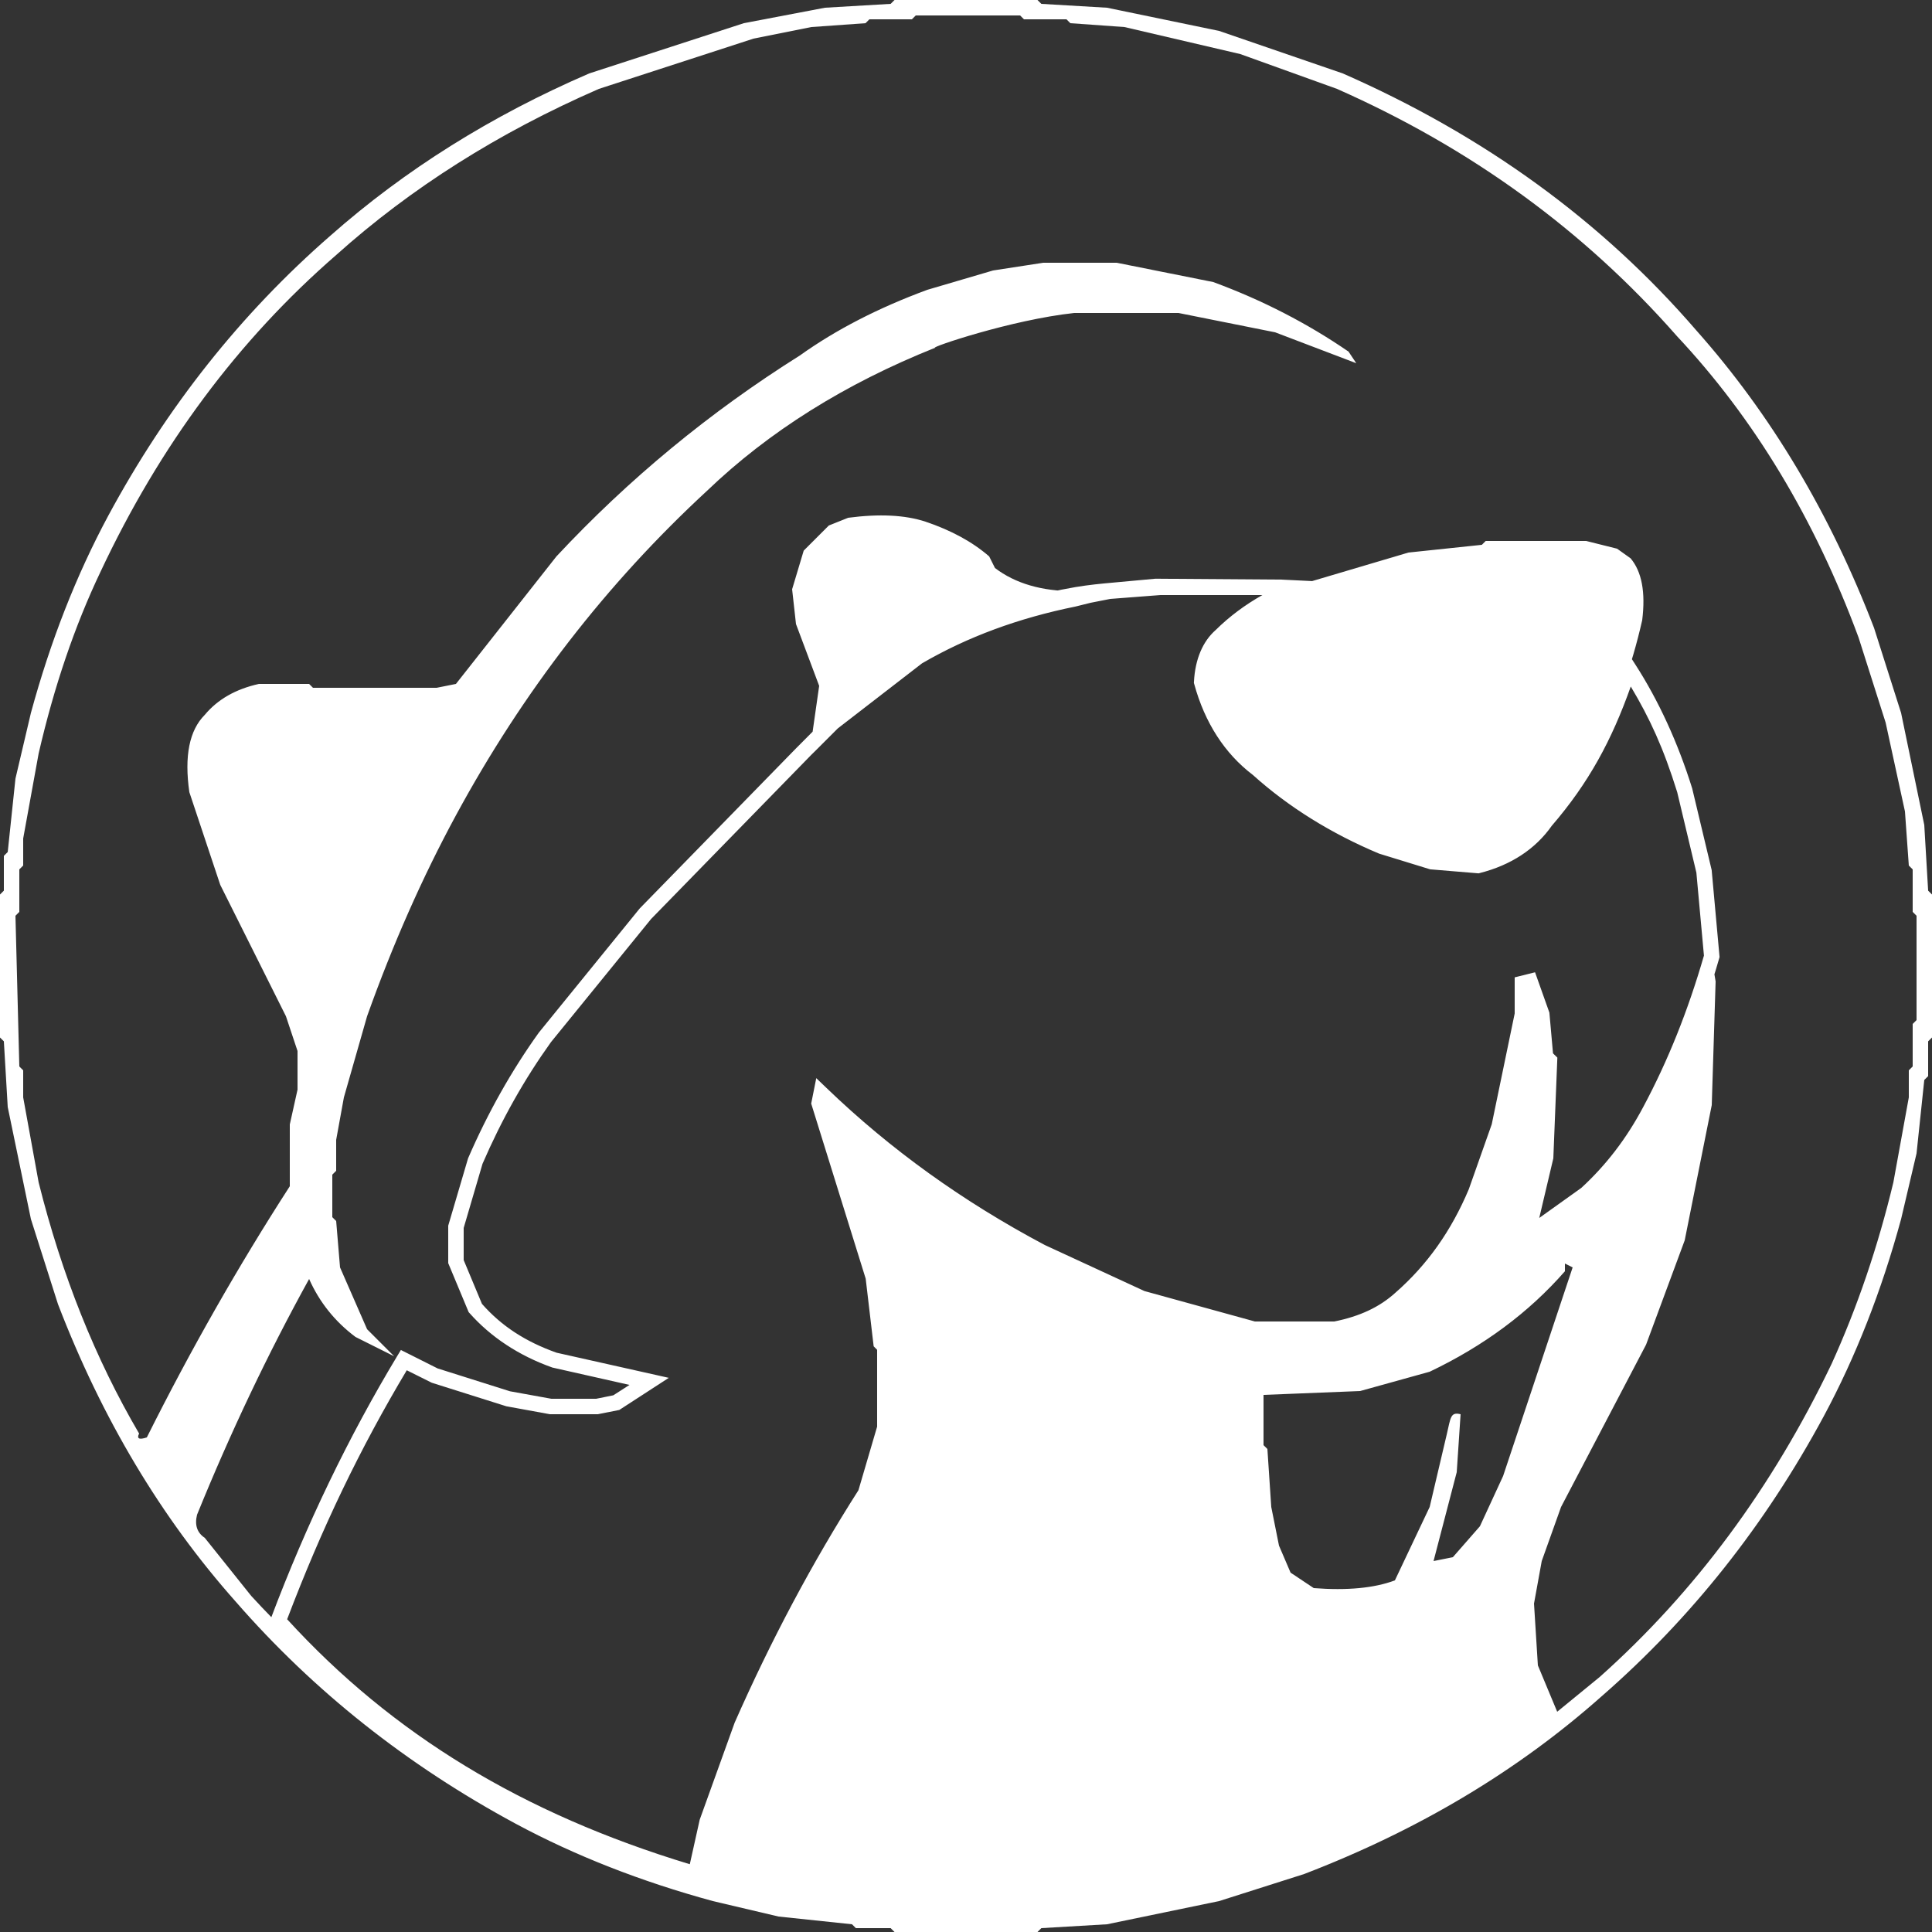 <svg role="img" viewBox="0 0 24 24" xmlns="http://www.w3.org/2000/svg"><rect x="0" y="0" width="24" height="24" fill="#333333" stroke="none"/><title>DBeaver</title><path style="fill:white" d="m16.574 7.232-.366.13c-.39.14-.709.337-.972.602l-.004.004-.003.002c-.136.104-.196.254-.205.491.12.446.337.779.664 1.02.431.39.927.699 1.505.941l.609.187.551.046c.349-.086.593-.245.768-.509l.002-.004.004-.005c.447-.514.782-1.13 1.014-1.862l.061-.195.111.172c.292.453.531.975.708 1.542l.242 1.014.098 1.081-.005.017c-.201.701-.461 1.35-.775 1.939-.216.403-.49.76-.812 1.058l-.004.004-.798.569-.057-.286.194-.827.046-1.149-.042-.043-.051-.55-.049-.141v.13l-.291 1.408-.002.006-.291.821c-.228.538-.552.994-.96 1.354-.222.197-.517.337-.861.407l-.009.002h-1.031l-1.412-.39-.007-.003-1.253-.578c-.954-.507-1.816-1.114-2.578-1.815l.629 2.022.093.792.053.052v1.062l-.248.842-.007.012c-.572.895-1.079 1.847-1.528 2.864l-.429 1.191-.165.742-.098-.029c-2.14-.636-3.89-1.697-5.228-3.172l-.04-.043.021-.055c.44-1.166.964-2.253 1.568-3.256l.046-.076.456.229.899.284.514.093h.557l.213-.043.201-.129-.959-.216-.005-.002c-.412-.147-.76-.377-1.024-.675l-.01-.011-.254-.609v-.465l.246-.835.002-.005c.244-.563.54-1.088.878-1.559l1.253-1.542 1.941-1.988.216-.217 1.242-1 .006-.003c.551-.32 1.046-.619 2.008-.784.165-.028.352-.045.352-.045l.641-.059 1.567.011.654.032Zm-.892.16h-1.266l-.624.048-.244.048-.185.046c-.715.145-1.345.378-1.909.706l-1.046.808-.279.279-.049.048-1.992 2.041-1.244 1.53c-.33.461-.611.959-.85 1.511l-.234.797v.399l.227.544c.242.275.539.469.928.607l1.393.312-.615.399-.267.053h-.595l-.542-.099-.925-.292-.311-.155c-.58.971-1.054 1.956-1.486 3.093 1.31 1.433 2.93 2.415 5.002 3.043l.123-.553.434-1.205c.452-1.025.965-1.99 1.538-2.888l.232-.79v-.954l-.043-.044-.099-.84-.677-2.175.063-.316.127.122c.794.764 1.694 1.411 2.712 1.951l1.238.572 1.372.378h.986c.317-.064.562-.178.761-.359.393-.344.692-.766.91-1.284l.285-.807.285-1.376v-.449l.253-.063.178.501.045.506.054.053-.05 1.251-.175.741.522-.373c.309-.284.561-.613.768-1.002.31-.579.558-1.2.756-1.884l-.094-1.031-.238-.999c-.172-.553-.341-.917-.577-1.313-.236.667-.523 1.199-.982 1.731-.201.287-.506.488-.893.586l-.015.004-.602-.05-.634-.195c-.594-.249-1.126-.579-1.569-.978-.349-.265-.597-.649-.728-1.129l-.004-.014.001-.015c.014-.278.109-.501.27-.642.169-.167.363-.312.58-.434ZM11.112 0h1.776l.048.048.816.048 1.392.288 1.536.528c1.757.771 3.221 1.835 4.392 3.192.926 1.042 1.662 2.274 2.208 3.696l.336 1.056.288 1.392.048.816.048.048v1.776l-.048.048v.432l-.048.048-.096.912-.192.816c-.243.893-.563 1.709-.96 2.448-.728 1.351-1.649 2.512-2.76 3.48-1.042.926-2.274 1.662-3.696 2.208l-1.056.336-1.392.288-.816.048-.048.048h-1.776l-.048-.048h-.432l-.048-.048-.912-.096-.816-.192c-.893-.243-1.709-.563-2.448-.96-1.351-.728-2.512-1.649-3.48-2.76C2.002 18.854 1.266 17.622.72 16.2l-.336-1.056-.288-1.392-.048-.816L0 12.888v-1.776l.048-.048v-.432l.048-.048.096-.912.192-.816c.243-.893.563-1.709.96-2.448.728-1.351 1.649-2.512 2.76-3.48C5.03 2.11 6.102 1.438 7.32.912L9.24.288l1.008-.192.816-.048.048-.048Zm.264.192-.048.048H10.8l-.048.048-.672.048-.72.144-1.92.624c-1.248.544-2.336 1.232-3.264 2.064C2.96 4.224 1.984 5.536 1.248 7.104.928 7.776.672 8.528.48 9.36l-.192 1.056v.336L.24 10.8v.528l-.048.048.048 1.872.048.048v.336l.192 1.056c.288 1.152.704 2.192 1.248 3.12-.032.064 0 .08.096.048.544-1.088 1.136-2.128 1.776-3.12v-.768l.096-.432v-.48l-.144-.432-.816-1.632-.384-1.152c-.064-.448 0-.768.192-.96.16-.192.384-.32.672-.384h.624l.048.048h1.536l.24-.048 1.248-1.584c.896-.96 1.904-1.792 3.024-2.496.448-.32.976-.592 1.584-.816l.816-.24.624-.096h.912l1.2.24c.608.224 1.168.512 1.68.864l.096.144-1.008-.384-1.2-.24h-1.296c-.784.085-1.8.431-1.728.432-1.12.448-2.064 1.04-2.832 1.776-1.248 1.152-2.288 2.496-3.12 4.032-.416.768-.784 1.6-1.104 2.496l-.288 1.008-.096.528v.384l-.048.048v.528l.048.048.048.576.336.768.336.336-.48-.24c-.256-.192-.448-.432-.576-.72-.512.928-.976 1.904-1.392 2.928-.032.128 0 .224.096.288l.576.72c.704.768 1.52 1.456 2.448 2.064l1.68.912 1.392.48.144-.624.432-1.2c.448-1.024.96-1.984 1.536-2.88l.24-.816v-1.008l-.048-.048-.096-.816-.672-2.16.048-.144c.768.768 1.68 1.424 2.736 1.968l1.248.576 1.392.384h1.008c.32-.064.592-.192.816-.384.384-.352.688-.784.912-1.296l.288-.816.288-1.392v-.384l.096-.048.144.432.048.528.048.048-.048 1.2-.192.816.048.096.672-.48c.288-.288.544-.624.768-1.008.32-.576.576-1.216.768-1.92l.048.288-.048 1.536-.336 1.68-.48 1.296-1.056 2.016-.24.672-.096.528.048.768.24.576.528-.432c1.184-1.056 2.144-2.352 2.88-3.888.32-.704.576-1.456.768-2.256l.192-1.056v-.336l.048-.048v-.528l.048-.048v-1.296l-.048-.048V10.8l-.048-.048-.048-.672-.24-1.104-.336-1.056c-.544-1.472-1.296-2.72-2.256-3.744-1.152-1.312-2.56-2.336-4.224-3.072l-1.2-.432-1.44-.336-.672-.048-.048-.048h-.528l-.048-.048h-1.296Zm8.064 15.504v.096c-.448.512-1.008.928-1.68 1.248l-.864.24-1.2.048v.624l.048.048.048.72.096.48.144.336.288.192c.416.032.752 0 1.008-.096l.432-.912.212-.901c.049-.206.044-.283.172-.251l-.048.72-.288 1.104.24-.048.336-.384.288-.624.864-2.592-.096-.048Zm-8.904-9.264c.387-.051.707-.035.96.048.321.108.585.252.792.432l.072.144c.252.192.58.288.984.288.042.107-.014.139-.168.096-.649.183-1.241.423-1.776.72l-1.344 1.104.024-.072.096-.672-.288-.768-.048-.432.144-.48.312-.312.24-.096Zm7.92.288h1.248l.384.096.168.12c.139.165.187.421.144.768-.266 1.174-.77 2.11-1.512 2.808-.185.183-.473.263-.864.24-1.119-.257-2.007-.745-2.664-1.464l-.336-.48-.096-.432c.053-.267.173-.467.36-.6l.912-.528 1.296-.384.912-.096.048-.048Z"/></svg>